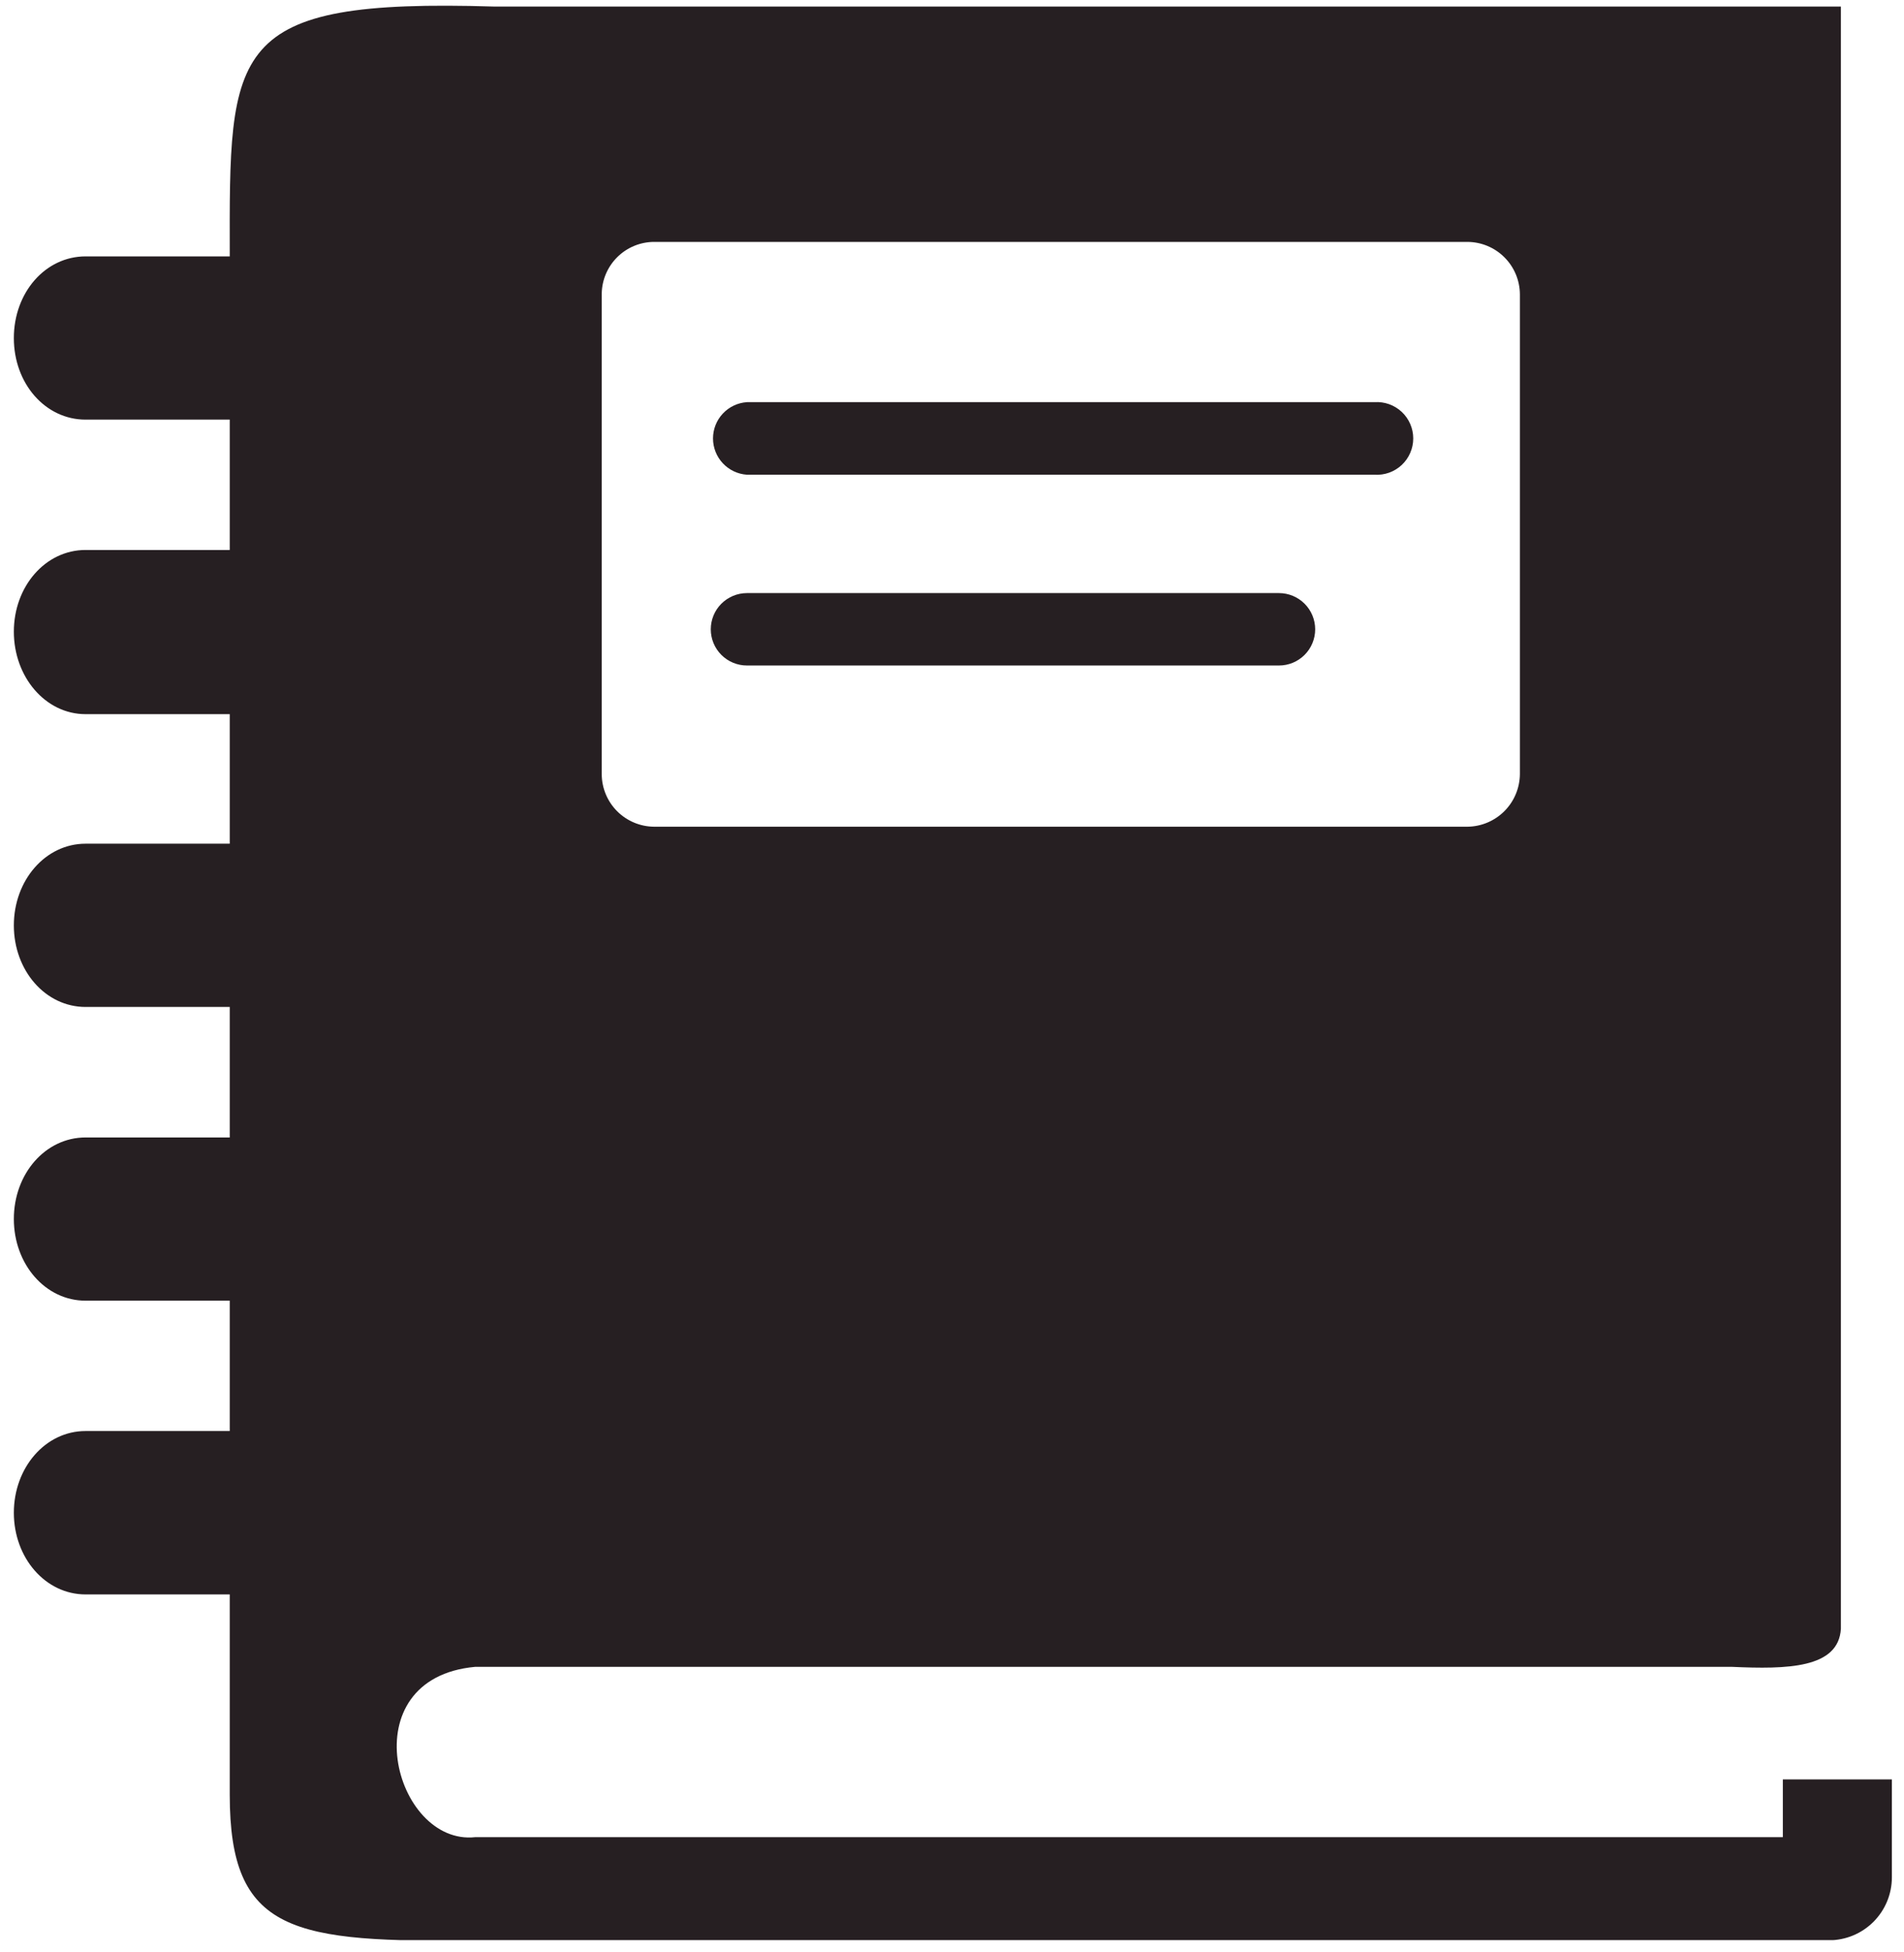 <svg width="121" height="124" viewBox="0 0 121 124" fill="none" xmlns="http://www.w3.org/2000/svg">
<g clip-path="url(#clip0_308_7)">
<path fill-rule="evenodd" clip-rule="evenodd" d="M31.4 0.416H116.99V103.466C116.84 105.986 113.58 106.046 110.05 105.886H30.2C22.2 106.616 25.05 117.266 30.2 116.706H113.3V113.036H120.23V119.256C120.23 120.317 119.809 121.335 119.058 122.085C118.308 122.835 117.291 123.256 116.23 123.256H30.55C18.55 123.426 14.6 122.786 14.6 114.006V101.286H5.44C2.88 101.286 0.88 98.957 0.88 96.097C0.88 93.237 2.88 90.906 5.44 90.906H14.6V82.626H5.44C2.88 82.626 0.88 80.306 0.88 77.436C0.88 74.567 2.88 72.257 5.44 72.257H14.6V63.967H5.44C2.88 63.967 0.88 61.647 0.88 58.786C0.88 55.926 2.88 53.596 5.44 53.596H14.6V45.367H5.44C2.88 45.367 0.88 42.996 0.88 40.127C0.88 37.257 2.88 34.937 5.44 34.937H14.6V26.657H5.44C2.88 26.657 0.88 24.366 0.88 21.477C0.88 18.587 2.88 16.287 5.44 16.287H14.6C14.58 3.016 14.41 -0.104 31.4 0.416ZM47.47 42.276C46.86 42.276 46.275 42.034 45.844 41.603C45.412 41.172 45.17 40.587 45.17 39.977C45.17 39.367 45.412 38.781 45.844 38.35C46.275 37.919 46.86 37.676 47.47 37.676H81.28C81.89 37.676 82.475 37.919 82.906 38.35C83.338 38.781 83.58 39.367 83.58 39.977C83.58 40.587 83.338 41.172 82.906 41.603C82.475 42.034 81.89 42.276 81.28 42.276H47.47ZM47.47 30.157C46.885 30.118 46.336 29.858 45.936 29.43C45.535 29.002 45.312 28.438 45.312 27.852C45.312 27.265 45.535 26.701 45.936 26.273C46.336 25.845 46.885 25.585 47.47 25.547H87.35C87.665 25.526 87.982 25.57 88.279 25.676C88.577 25.783 88.85 25.949 89.081 26.165C89.311 26.381 89.496 26.642 89.621 26.933C89.747 27.223 89.812 27.535 89.812 27.852C89.812 28.168 89.747 28.48 89.621 28.77C89.496 29.061 89.311 29.322 89.081 29.538C88.85 29.754 88.577 29.92 88.279 30.027C87.982 30.133 87.665 30.177 87.35 30.157H47.47ZM41.57 15.367H93.26C94.142 15.372 94.986 15.724 95.609 16.348C96.232 16.971 96.585 17.815 96.59 18.697V49.176C96.582 50.058 96.229 50.902 95.607 51.526C94.984 52.151 94.142 52.506 93.26 52.517H41.57C40.687 52.511 39.841 52.157 39.218 51.532C38.594 50.906 38.243 50.06 38.24 49.176V18.646C38.256 17.773 38.613 16.94 39.236 16.327C39.858 15.714 40.696 15.369 41.57 15.367Z" fill="#261F22"/>
</g>
<defs>
<clipPath id="clip0_308_7">
<rect width="119.35" height="122.88" fill="white" transform="translate(0.88 0.366)"/>
</clipPath>
</defs>
</svg>
